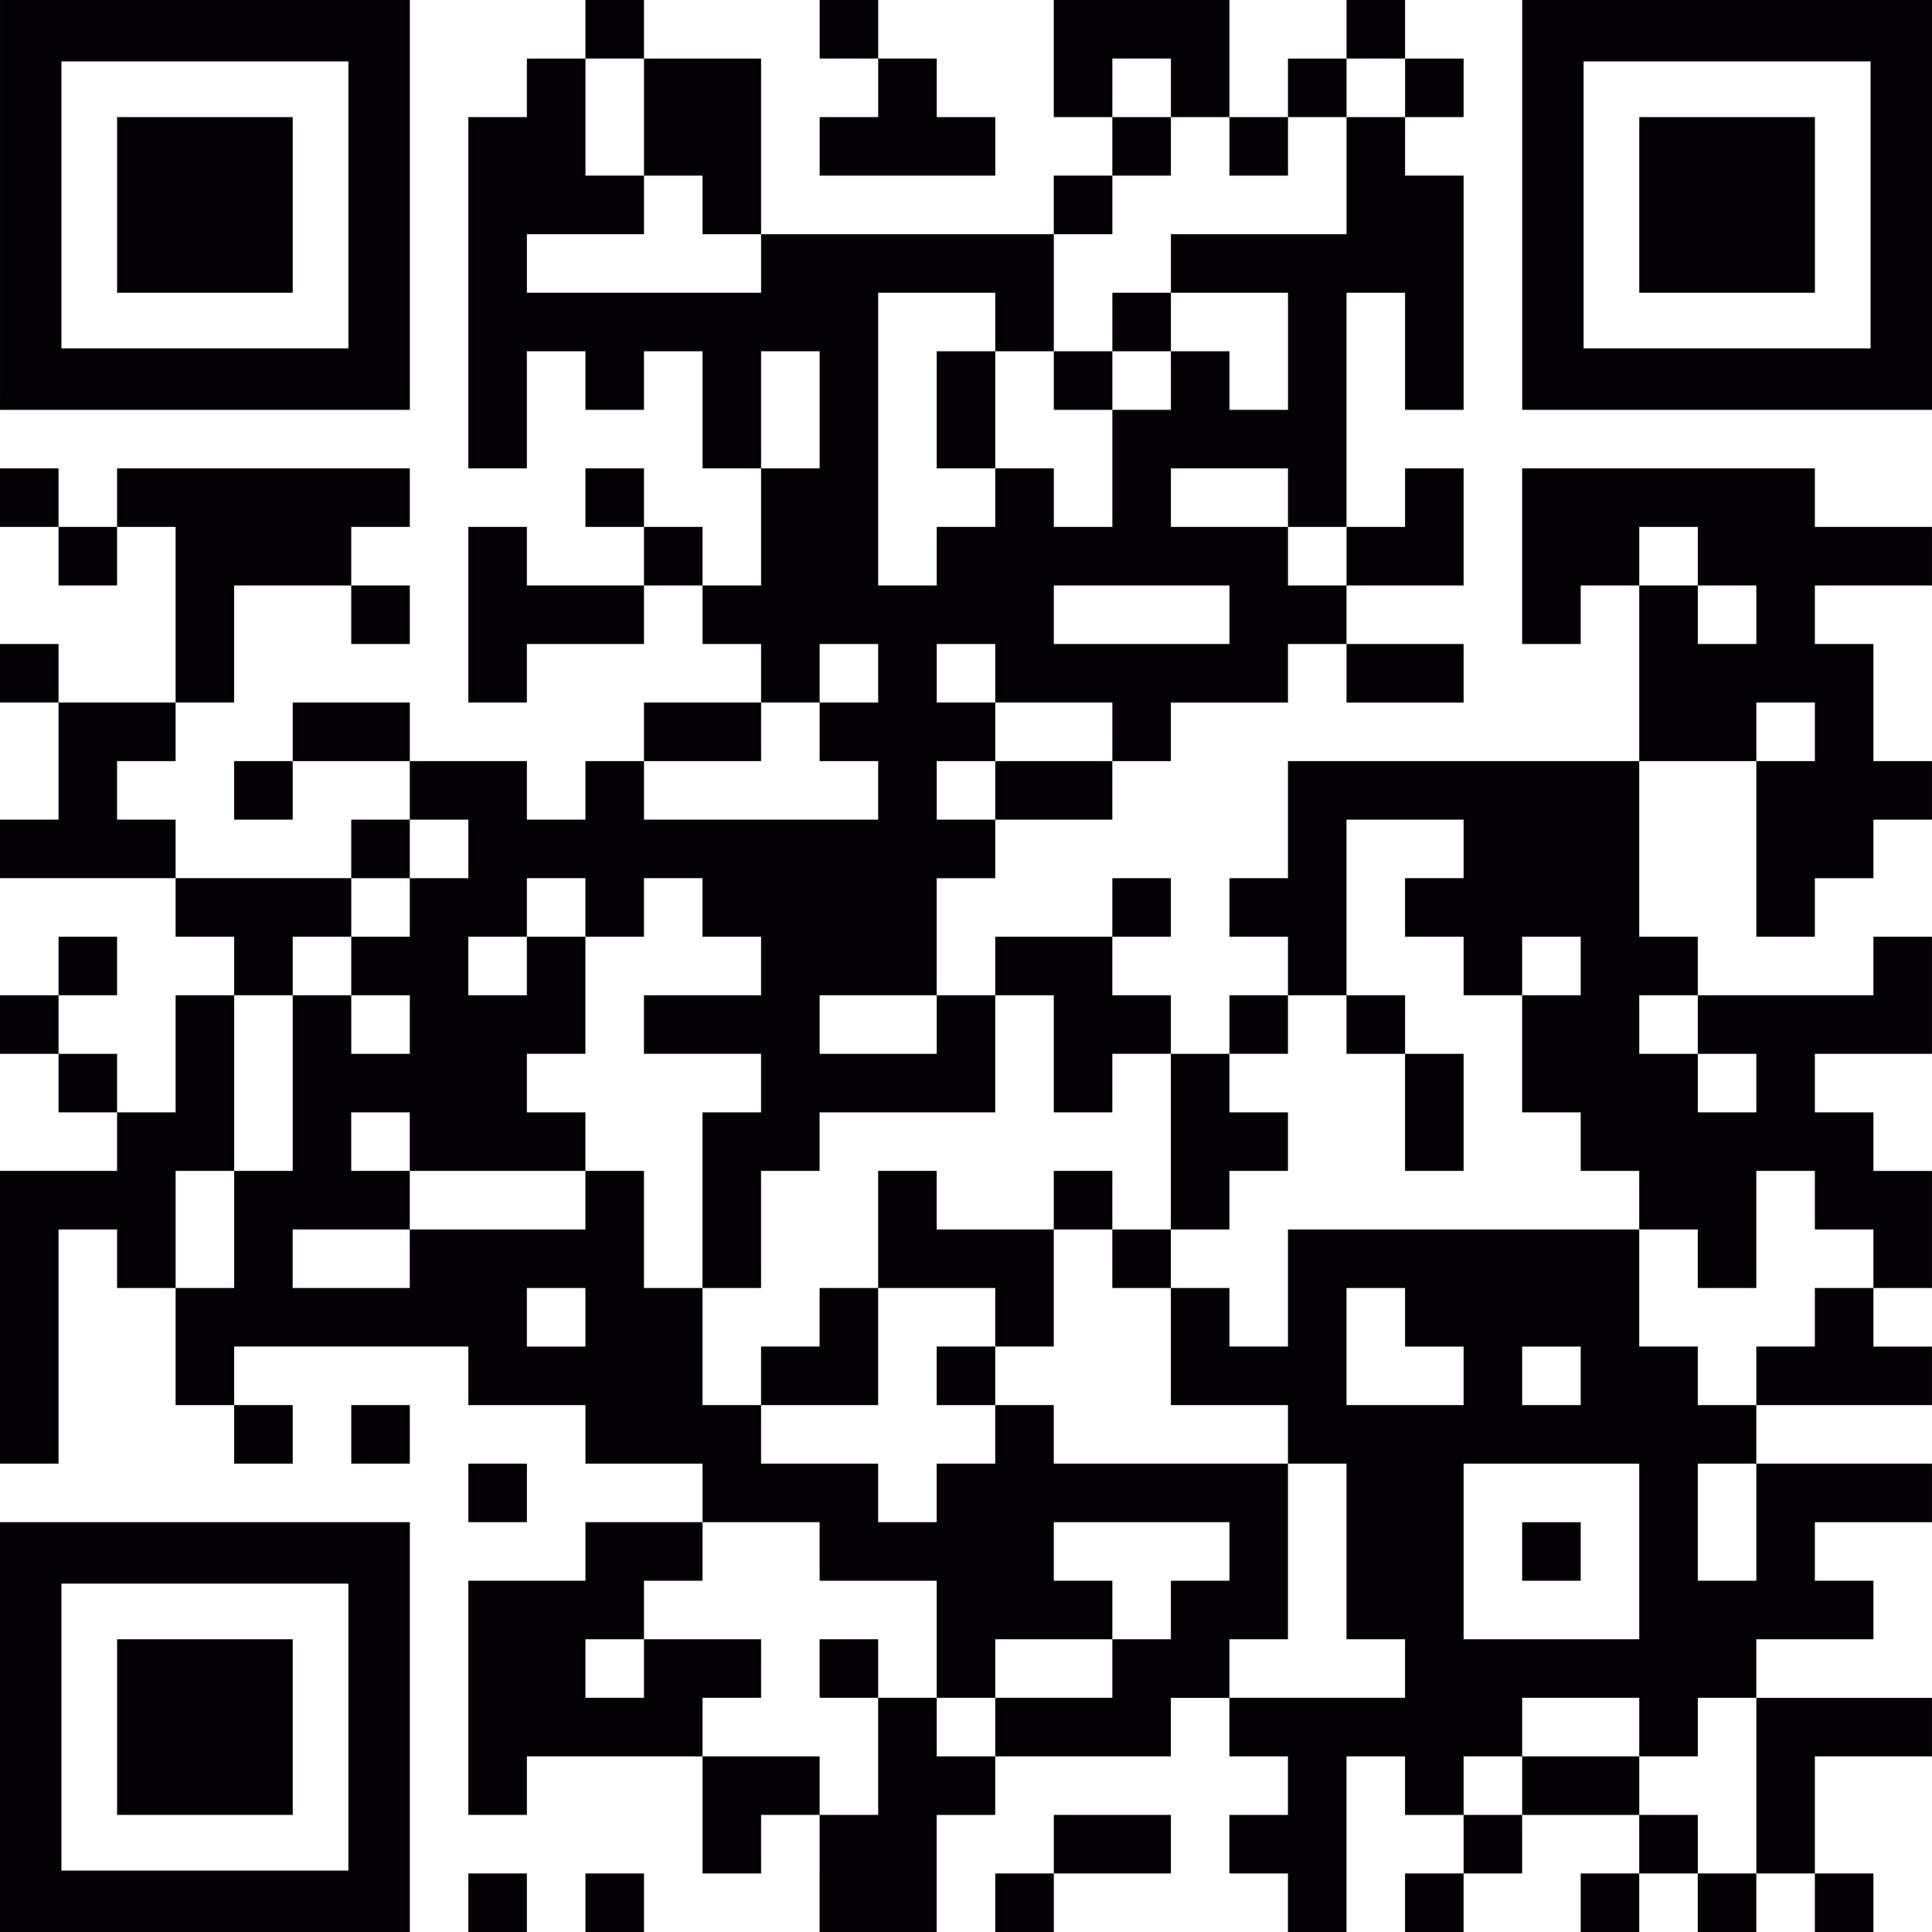 <svg version="1.1" viewBox="0 0 800 800" xmlns="http://www.w3.org/2000/svg"><g transform="translate(-1606.4 -160.46)"><path d="m1606.4 875.61v-84.848h169.7v169.7h-169.7zm144.26 0v-59.414h-118.83v118.83h118.83zm-95.778 0v-36.364h72.727v72.727h-72.727zm145.45 72.727v-12.121h24.242v24.242h-24.242zm48.485 0v-12.121h24.242v24.242h-24.242zm96.97-12.121v-24.242h-24.242v24.242h-24.242v-48.485h-72.727v24.242h-24.242v-96.97h48.485v-24.242h48.485v-24.242h-48.485v-24.242h-48.485v-24.242h-96.97v24.242h24.242v24.242h-24.242v-24.242h-24.242v-48.485h-24.242v-24.242h-24.242v96.97h-24.242v-121.21h48.485v-24.242h-24.242v-24.242h-24.242v-24.242h24.242v-24.242h24.242v24.242h-24.242v24.242h24.242v24.242h24.242v-48.485h24.242v-24.242h-24.242v-24.242h-72.727v-24.242h24.242v-48.485h-24.242v-24.242h24.242v24.242h48.485v-72.727h-24.242v24.242h-24.242v-24.242h-24.242v-24.242h24.242v24.242h24.242v-24.242h121.21v24.242h-24.242v24.242h24.242v24.242h-24.242v-24.242h-48.485v48.485h-24.242v24.242h-24.242v24.242h24.242v24.242h72.727v-24.242h24.242v-24.242h-48.485v24.242h-24.242v-24.242h24.242v-24.242h48.485v24.242h48.485v24.242h24.242v-24.242h24.242v-24.242h48.485v-24.242h-24.242v-24.242h-24.242v24.242h-48.485v24.242h-24.242v-72.727h24.242v24.242h48.485v-24.242h-24.242v-24.242h24.242v24.242h24.242v24.242h24.242v-48.485h-24.242v-48.485h-24.242v24.242h-24.242v-24.242h-24.242v48.485h-24.242v-145.45h24.242v-24.242h24.242v-24.242h24.242v24.242h48.485v72.727h121.21v-24.242h24.242v-24.242h-24.242v-48.485h72.727v48.485h24.242v-24.242h24.242v-24.242h24.242v24.242h24.242v24.242h-24.242v24.242h24.242v96.97h-24.242v-48.485h-24.242v96.97h24.242v-24.242h24.242v48.485h-48.485v24.242h48.485v24.242h-48.485v-24.242h-24.242v24.242h-48.485v24.242h-24.242v24.242h-48.485v24.242h-24.242v48.485h24.242v-24.242h48.485v-24.242h24.242v24.242h-24.242v24.242h24.242v24.242h24.242v-24.242h24.242v-24.242h-24.242v-24.242h24.242v-48.485h145.45v-72.727h-24.242v24.242h-24.242v-72.727h121.21v24.242h48.485v24.242h-48.485v24.242h24.242v48.485h24.242v24.242h-24.242v24.242h-24.242v24.242h-24.242v-72.727h-48.485v72.727h24.242v24.242h72.727v-24.242h24.242v48.485h-48.485v24.242h24.242v24.242h24.242v48.485h-24.242v24.242h24.242v24.242h-72.727v24.242h72.727v24.242h-48.485v24.242h24.242v24.242h-48.485v24.242h72.727v24.242h-48.485v48.485h24.242v24.242h-24.242v-24.242h-24.242v24.242h-24.242v-24.242h-24.242v24.242h-24.242v-24.242h24.242v-24.242h-48.485v24.242h-24.242v24.242h-24.242v-24.242h24.242v-24.242h-24.242v-24.242h-24.242v72.727h-24.242v-24.242h-24.242v-24.242h24.242v-24.242h-24.242v-24.242h-24.242v24.242h-72.727v24.242h-24.242v48.485h-48.485zm387.88-36.364v-36.364h-24.242v24.242h-24.242v-24.242h-48.485v24.242h-24.242v24.242h24.242v-24.242h48.485v24.242h24.242v24.242h24.242zm-363.64-12.121v-24.242h24.242v24.242h24.242v-24.242h48.485v-24.242h24.242v-24.242h24.242v-24.242h-72.727v24.242h24.242v24.242h-48.485v24.242h-24.242v-48.485h-48.485v-24.242h-48.485v24.242h-24.242v24.242h-24.242v24.242h24.242v-24.242h48.485v24.242h-24.242v24.242h48.485v24.242h24.242zm-24.242-36.364v-12.121h24.242v24.242h-24.242zm242.42 0v-12.121h-24.242v-72.727h-24.242v-24.242h-48.485v-48.485h24.242v24.242h24.242v-48.485h145.45v48.485h24.242v24.242h24.242v-24.242h24.242v-24.242h24.242v-24.242h-24.242v-24.242h-24.242v48.485h-24.242v-24.242h-24.242v-24.242h-24.242v-24.242h-24.242v-48.485h24.242v-24.242h-24.242v24.242h-24.242v-24.242h-24.242v-24.242h24.242v-24.242h-48.485v72.727h-24.242v24.242h-24.242v24.242h24.242v24.242h-24.242v24.242h-24.242v-72.727h-24.242v24.242h-24.242v-48.485h-24.242v48.485h-72.727v24.242h-24.242v48.485h-24.242v-72.727h24.242v-24.242h-48.485v-24.242h48.485v-24.242h-24.242v-24.242h-24.242v24.242h-24.242v-24.242h-24.242v24.242h-24.242v24.242h24.242v-24.242h24.242v48.485h-24.242v24.242h24.242v24.242h-72.727v-24.242h-24.242v24.242h24.242v24.242h-48.485v24.242h48.485v-24.242h72.727v-24.242h24.242v48.485h24.242v48.485h24.242v24.242h48.485v24.242h24.242v-24.242h24.242v-24.242h24.242v24.242h96.97v72.727h-24.242v24.242h72.727zm-266.67-121.21v-12.121h24.242v-24.242h24.242v-48.485h24.242v24.242h48.485v-24.242h24.242v24.242h24.242v24.242h-24.242v-24.242h-24.242v48.485h-24.242v24.242h-24.242v-24.242h24.242v-24.242h-48.485v48.485h-48.485zm266.67-109.09v-24.242h-24.242v-24.242h24.242v24.242h24.242v48.485h-24.242zm96.97 181.82v-36.364h-72.727v72.727h72.727zm-48.485 0v-12.121h24.242v24.242h-24.242zm96.97-12.121v-24.242h-24.242v48.485h24.242zm-121.21-60.606v-12.121h-24.242v-24.242h-24.242v48.485h48.485zm48.485 0v-12.121h-24.242v24.242h24.242zm-412.12-24.242v-12.121h-24.242v24.242h24.242zm-145.45-36.364v-24.242h24.242v-72.727h24.242v24.242h24.242v-24.242h-24.242v-24.242h24.242v-24.242h24.242v-24.242h-24.242v24.242h-24.242v24.242h-24.242v24.242h-24.242v72.727h-24.242v48.485h24.242zm630.3-60.606v-12.121h-24.242v-24.242h-24.242v24.242h24.242v24.242h24.242zm-339.39-24.242v-12.121h-48.485v24.242h48.485zm-24.242-96.97v-12.121h-24.242v-24.242h24.242v-24.242h-24.242v24.242h-24.242v24.242h-48.485v24.242h96.97zm48.485 0v-12.121h48.485v-24.242h-48.485v-24.242h-24.242v24.242h24.242v24.242h-24.242v24.242h24.242zm339.39-24.242v-12.121h-24.242v24.242h24.242zm-242.42-48.485v-12.121h-72.727v24.242h72.727zm218.18 0v-12.121h-24.242v-24.242h-24.242v24.242h24.242v24.242h24.242zm-339.39-24.242v-12.121h24.242v-24.242h24.242v24.242h24.242v-48.485h24.242v-24.242h24.242v24.242h24.242v-48.485h-48.485v-24.242h72.727v-48.485h24.242v-24.242h-24.242v24.242h-24.242v24.242h-24.242v-24.242h-24.242v-24.242h-24.242v24.242h24.242v24.242h-24.242v24.242h-24.242v48.485h-24.242v-24.242h-48.485v121.21h24.242zm0-60.606v-24.242h24.242v48.485h-24.242zm48.485-12.121v-12.121h24.242v-24.242h24.242v24.242h-24.242v24.242h-24.242zm121.21 72.727v-12.121h-24.242v-24.242h-48.485v24.242h48.485v24.242h24.242zm-218.18-60.606v-24.242h-24.242v48.485h24.242zm-24.242-60.606v-12.121h-24.242v-24.242h-24.242v-48.485h-24.242v48.485h24.242v24.242h-48.485v24.242h96.97zm96.97 678.79v-12.121h24.242v-24.242h48.485v24.242h-48.485v24.242h-24.242zm-218.18-169.7v-12.121h24.242v24.242h-24.242zm-48.485-24.242v-12.121h24.242v24.242h-24.242zm-145.45-509.09v-84.848h169.7v169.7h-169.7zm144.26 0v-59.414h-118.83v118.83h118.83zm-95.778 0v-36.364h72.727v72.727h-72.727zm581.82 0v-84.848h169.7v169.7h-169.7zm144.26 0v-59.414h-118.83v118.83h118.83zm-95.777 0v-36.364h72.727v72.727h-72.727zm-339.39-24.242v-12.121h24.242v-24.242h-24.242v-24.242h24.242v24.242h24.242v24.242h24.242v24.242h-72.727z" fill="#040006" stroke-width=".397"/></g></svg>
